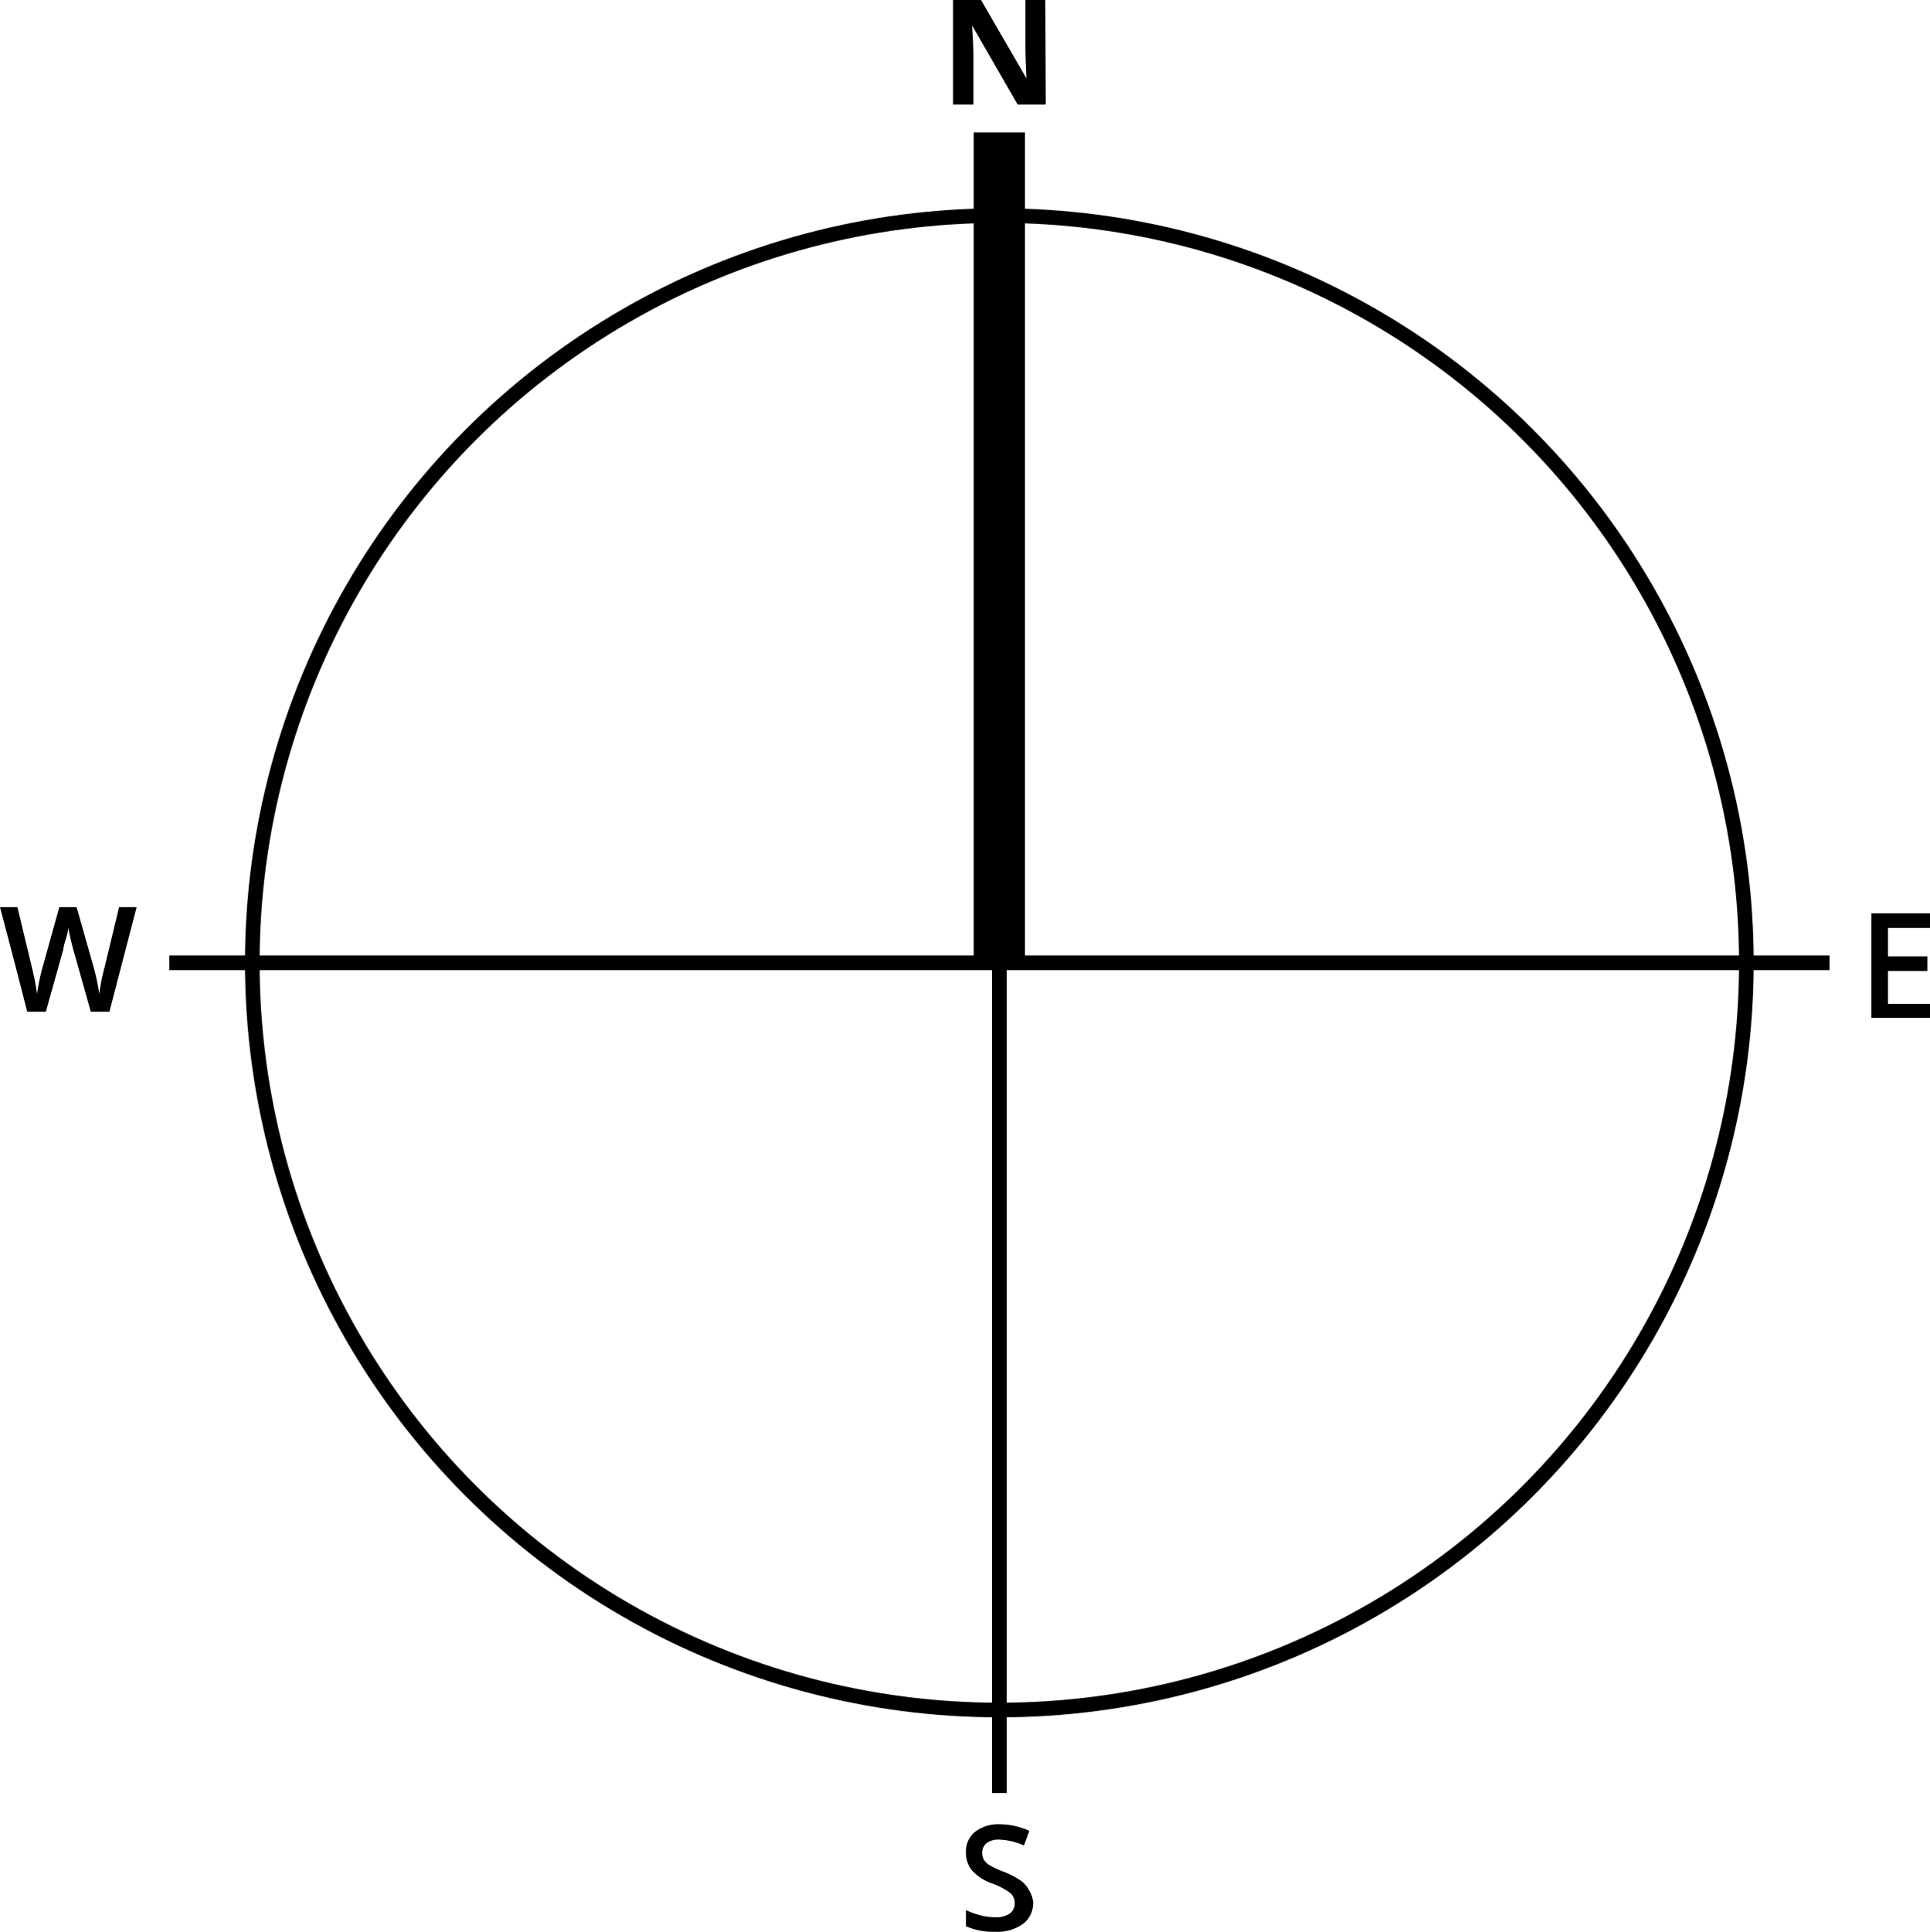 <svg xmlns="http://www.w3.org/2000/svg" viewBox="0 0 131.81 131.91"><title>010_2x</title><line x1="11.56" y1="65.74" x2="124.95" y2="65.74" style="fill:none;stroke:#000;stroke-miterlimit:10"/><circle cx="68.25" cy="65.74" r="51.02" style="fill:none;stroke:#000;stroke-miterlimit:10"/><line x1="68.25" y1="65.74" x2="68.25" y2="122.43" style="fill:none;stroke:#000;stroke-miterlimit:10"/><line x1="68.25" y1="65.74" x2="68.25" y2="9.04" style="fill:none;stroke:#000;stroke-miterlimit:10;stroke-width:3.5px"/><path d="M71.42,7.14H69.5l-3.11-5.4h0q.09,1.43.09,2V7.14H65.09V0H67l3.1,5.35h0q-.07-1.39-.07-2V0h1.36Z"/><path d="M131.81,69.5h-4V62.36h4v1h-2.87v1.94h2.69v1h-2.69v2.24h2.87Z"/><path d="M7.47,69.08H6.2L5,64.82q-.08-.28-.2-.8t-.14-.73q0,.31-.16.81t-.18.74L3.13,69.08H1.86L.94,65.51,0,61.94H1.19l1,4.16a18,18,0,0,1,.34,1.77q.05-.41.16-.93t.2-.83l1.16-4.17H5.23l1.19,4.19a15.69,15.69,0,0,1,.36,1.74,12.76,12.76,0,0,1,.35-1.78l1-4.15H9.33Z"/><path d="M70.56,129.87a1.8,1.8,0,0,1-.69,1.49,3,3,0,0,1-1.9.54,4.54,4.54,0,0,1-2-.38v-1.1a5.44,5.44,0,0,0,1,.36,4.4,4.4,0,0,0,1,.13,1.63,1.63,0,0,0,1-.26.86.86,0,0,0,.33-.71.89.89,0,0,0-.3-.68,4.56,4.56,0,0,0-1.25-.66,3.32,3.32,0,0,1-1.38-.9,1.91,1.91,0,0,1-.4-1.22,1.71,1.71,0,0,1,.63-1.41,2.63,2.63,0,0,1,1.7-.51,5,5,0,0,1,2,.45l-.37,1a4.45,4.45,0,0,0-1.7-.4,1.31,1.31,0,0,0-.86.25.81.81,0,0,0-.29.65.92.92,0,0,0,.12.48,1.2,1.2,0,0,0,.39.37,6.58,6.58,0,0,0,1,.46,5.25,5.25,0,0,1,1.15.61,1.79,1.79,0,0,1,.54.64A1.93,1.93,0,0,1,70.56,129.87Z"/></svg>